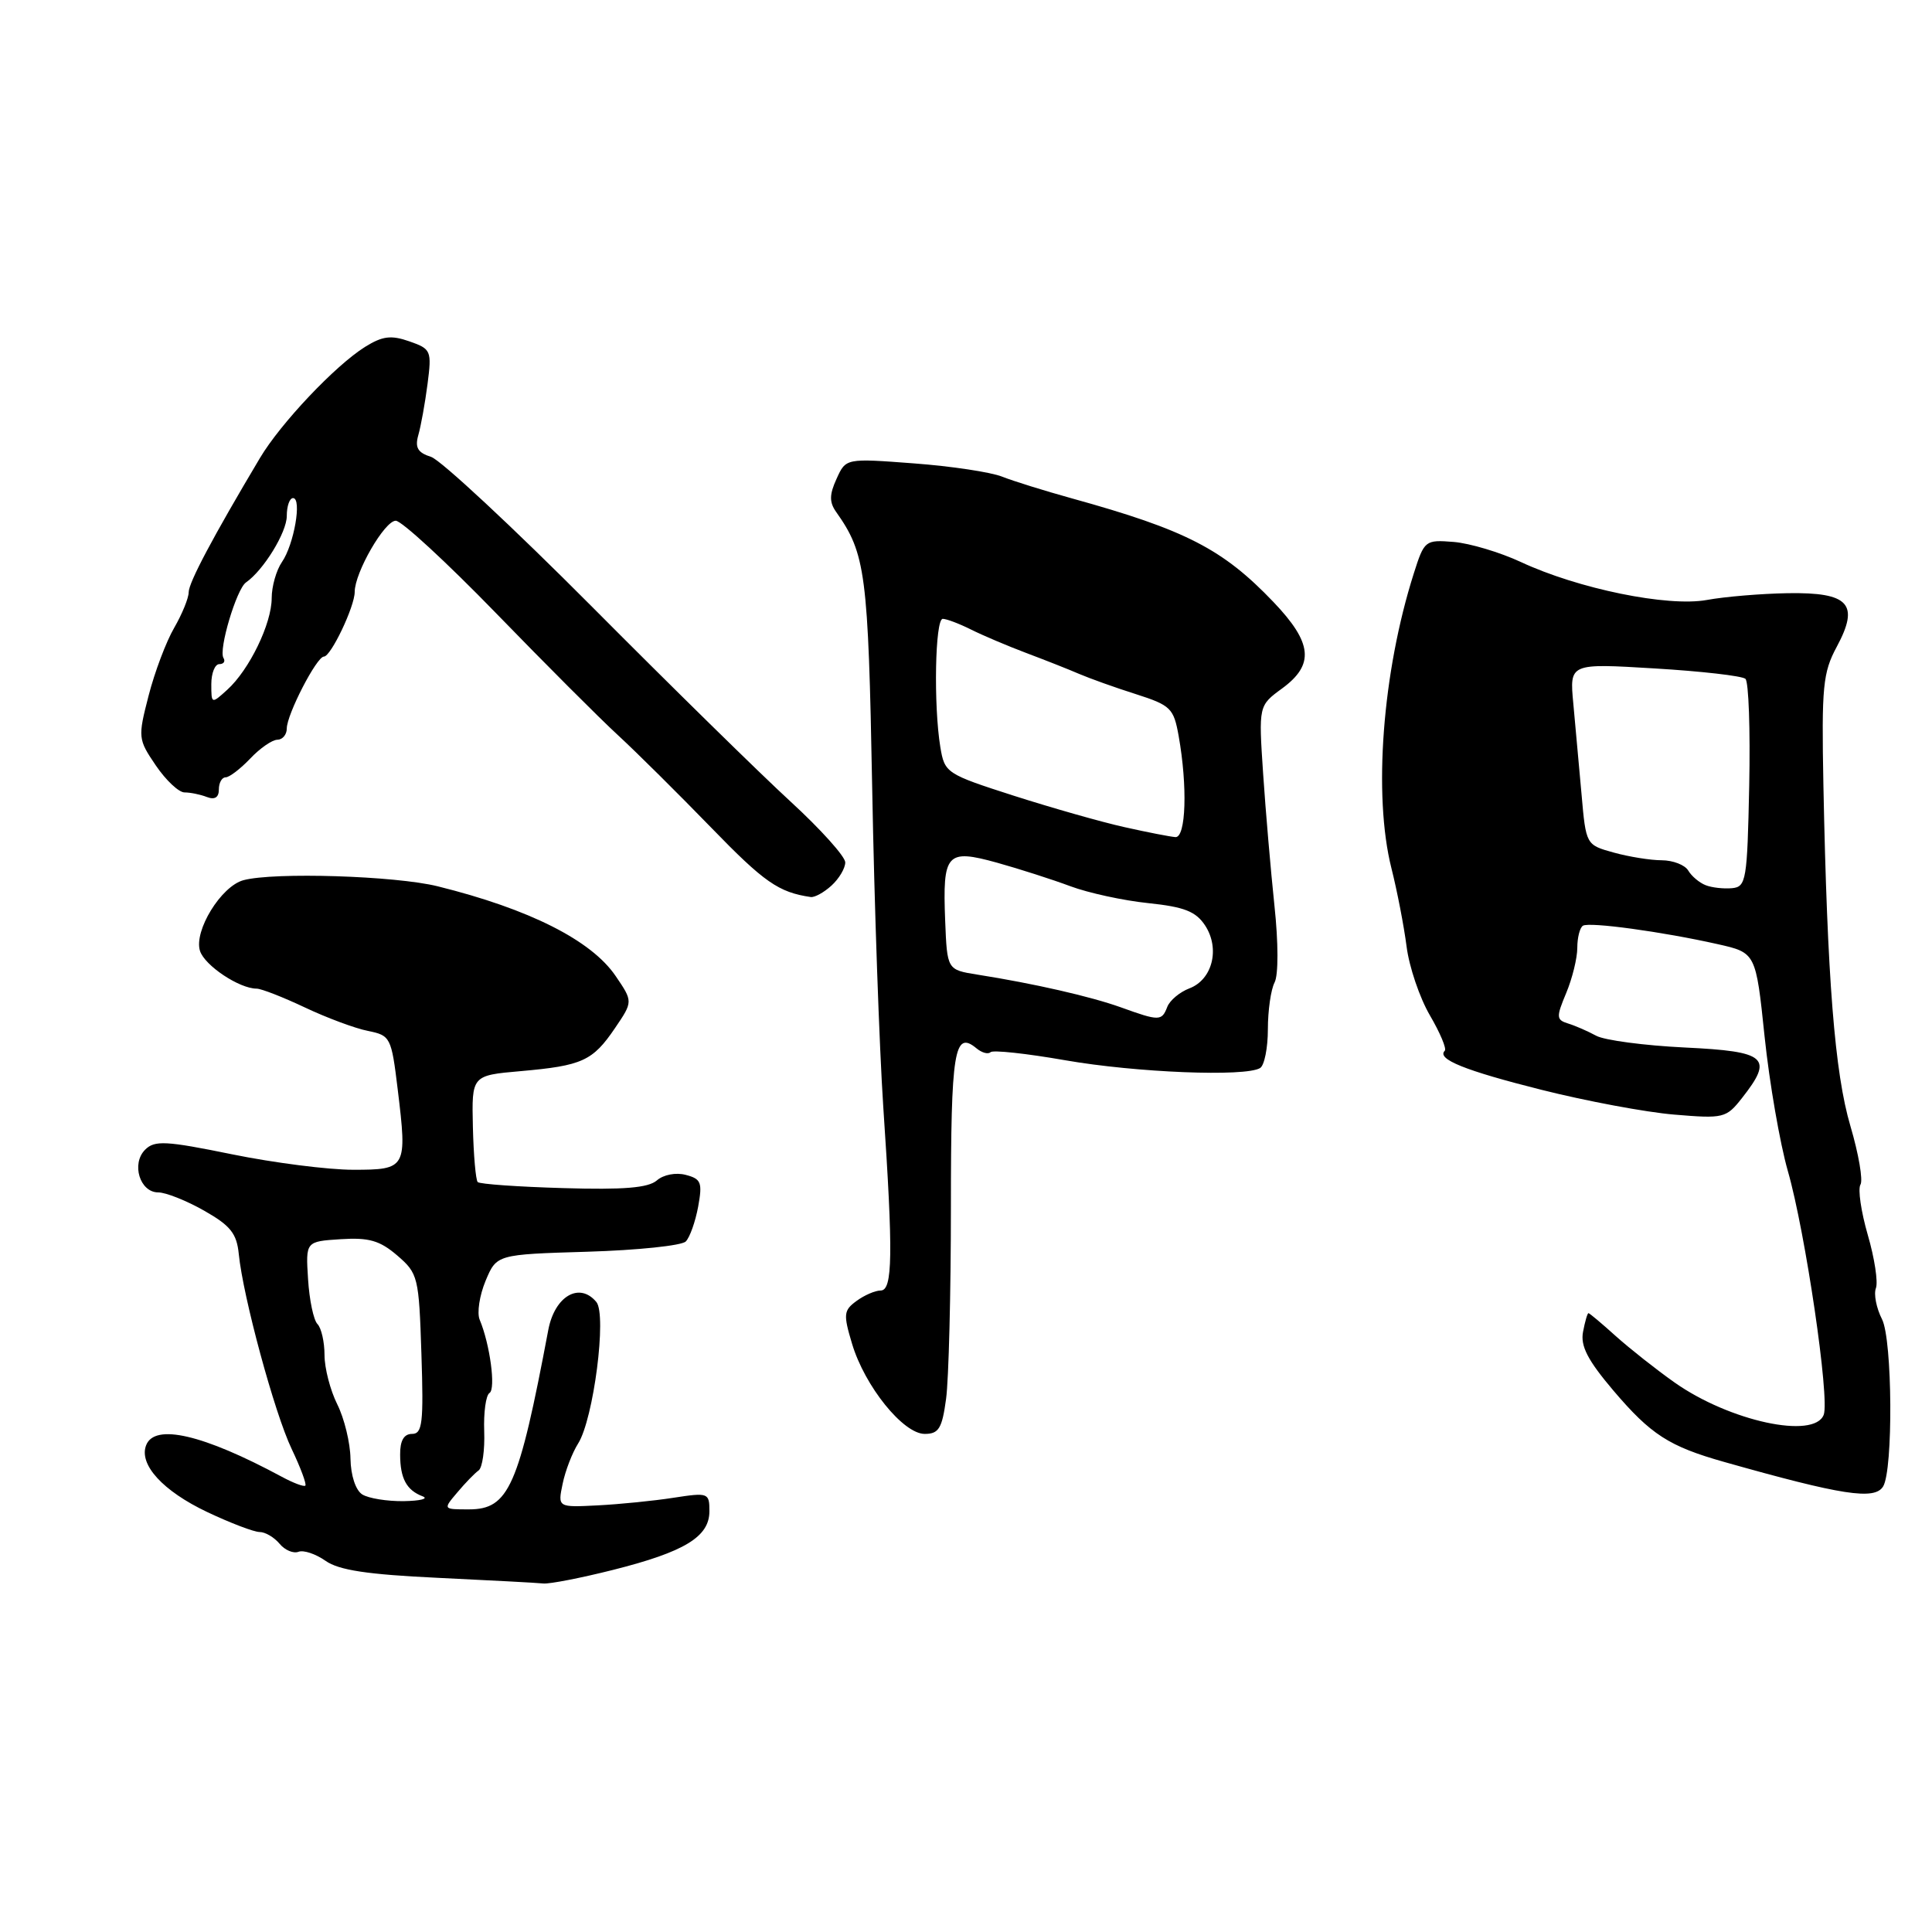 <?xml version="1.0" encoding="UTF-8" standalone="no"?>
<!DOCTYPE svg PUBLIC "-//W3C//DTD SVG 1.1//EN" "http://www.w3.org/Graphics/SVG/1.1/DTD/svg11.dtd" >
<svg xmlns="http://www.w3.org/2000/svg" xmlns:xlink="http://www.w3.org/1999/xlink" version="1.1" viewBox="0 0 256 256">
 <g >
 <path fill="currentColor"
d=" M 81.23 208.02 C 90.72 205.63 94.00 203.63 94.00 200.25 C 94.00 197.81 93.86 197.75 89.25 198.46 C 86.64 198.87 82.11 199.32 79.20 199.47 C 73.90 199.74 73.90 199.74 74.55 196.62 C 74.90 194.90 75.83 192.50 76.60 191.28 C 78.65 188.05 80.43 174.22 79.02 172.52 C 76.78 169.83 73.50 171.74 72.65 176.23 C 68.73 197.02 67.42 200.00 62.13 200.00 C 58.69 200.00 58.69 200.00 60.60 197.75 C 61.64 196.51 62.91 195.20 63.42 194.84 C 63.92 194.47 64.25 192.14 64.16 189.65 C 64.07 187.16 64.38 184.88 64.86 184.58 C 65.72 184.05 64.92 178.10 63.56 174.87 C 63.18 173.97 63.54 171.65 64.34 169.72 C 65.81 166.22 65.81 166.22 77.85 165.86 C 84.48 165.66 90.34 165.05 90.87 164.50 C 91.41 163.95 92.14 161.88 92.51 159.89 C 93.09 156.69 92.91 156.21 90.87 155.68 C 89.56 155.33 87.91 155.65 87.04 156.41 C 85.90 157.40 82.65 157.67 74.64 157.43 C 68.67 157.26 63.57 156.90 63.30 156.63 C 63.04 156.37 62.75 153.08 62.66 149.33 C 62.50 142.50 62.50 142.50 69.00 141.93 C 77.15 141.21 78.53 140.59 81.49 136.23 C 83.88 132.71 83.88 132.71 81.57 129.32 C 78.36 124.60 70.14 120.45 58.00 117.44 C 52.40 116.05 36.32 115.54 32.26 116.63 C 29.30 117.42 25.66 123.35 26.50 126.00 C 27.12 127.94 31.71 131.00 34.01 131.00 C 34.62 131.00 37.49 132.12 40.39 133.49 C 43.28 134.86 47.04 136.26 48.74 136.60 C 51.74 137.20 51.86 137.43 52.70 144.36 C 53.97 154.81 53.86 155.00 46.79 155.00 C 43.50 155.00 36.28 154.08 30.74 152.95 C 21.98 151.16 20.49 151.08 19.23 152.34 C 17.37 154.20 18.53 158.00 20.97 158.00 C 21.97 158.00 24.71 159.09 27.05 160.42 C 30.54 162.40 31.37 163.44 31.64 166.17 C 32.20 171.82 36.38 187.26 38.65 192.00 C 39.83 194.47 40.64 196.66 40.46 196.85 C 40.29 197.04 38.87 196.51 37.32 195.67 C 26.92 190.07 20.48 188.57 19.36 191.51 C 18.38 194.07 21.59 197.57 27.45 200.35 C 30.53 201.81 33.66 203.00 34.40 203.00 C 35.15 203.00 36.33 203.70 37.04 204.55 C 37.74 205.40 38.87 205.88 39.55 205.62 C 40.22 205.36 41.83 205.90 43.14 206.82 C 44.90 208.06 48.69 208.63 58.00 209.07 C 64.88 209.40 71.17 209.73 72.00 209.82 C 72.83 209.90 76.98 209.09 81.23 208.02 Z  M 249.52 196.97 C 250.87 194.79 250.76 177.54 249.38 174.81 C 248.63 173.34 248.26 171.48 248.57 170.68 C 248.87 169.89 248.39 166.71 247.49 163.63 C 246.60 160.55 246.16 157.55 246.52 156.97 C 246.88 156.39 246.28 152.90 245.19 149.21 C 243.11 142.19 242.12 129.66 241.61 104.00 C 241.36 90.97 241.54 89.12 243.38 85.70 C 246.43 80.03 245.01 78.47 236.89 78.60 C 233.37 78.66 228.55 79.06 226.16 79.50 C 220.98 80.44 209.13 78.02 201.50 74.46 C 198.75 73.18 194.76 71.99 192.63 71.81 C 188.84 71.51 188.73 71.59 187.33 76.00 C 183.17 89.09 181.94 105.36 184.37 115.04 C 185.13 118.04 186.03 122.71 186.38 125.42 C 186.72 128.12 188.12 132.23 189.47 134.54 C 190.82 136.85 191.71 138.96 191.44 139.23 C 190.33 140.33 194.08 141.85 204.27 144.41 C 210.19 145.90 218.10 147.38 221.84 147.69 C 228.39 148.24 228.73 148.16 230.82 145.50 C 235.04 140.14 234.12 139.32 223.25 138.80 C 217.89 138.54 212.60 137.84 211.50 137.24 C 210.40 136.64 208.73 135.91 207.78 135.62 C 206.21 135.13 206.19 134.78 207.53 131.58 C 208.34 129.64 209.00 126.95 209.00 125.59 C 209.00 124.23 209.34 122.91 209.75 122.66 C 210.62 122.14 220.24 123.45 227.58 125.10 C 232.66 126.24 232.66 126.24 233.82 137.37 C 234.46 143.49 235.85 151.50 236.90 155.17 C 239.22 163.25 242.47 185.34 241.65 187.47 C 240.39 190.75 229.16 188.32 221.88 183.18 C 219.47 181.48 215.98 178.72 214.11 177.05 C 212.25 175.37 210.62 174.00 210.48 174.00 C 210.34 174.00 210.02 175.11 209.76 176.48 C 209.40 178.35 210.38 180.24 213.76 184.23 C 218.75 190.10 221.15 191.65 228.48 193.72 C 244.08 198.13 248.39 198.80 249.52 196.97 Z  M 125.36 185.36 C 125.71 182.81 126.00 171.36 126.00 159.92 C 126.00 139.21 126.44 136.46 129.39 138.91 C 130.10 139.50 130.94 139.73 131.25 139.42 C 131.55 139.11 136.01 139.59 141.15 140.49 C 150.55 142.13 165.04 142.71 166.97 141.52 C 167.54 141.17 168.00 138.85 168.00 136.38 C 168.00 133.90 168.40 131.11 168.89 130.18 C 169.40 129.20 169.40 124.94 168.87 120.00 C 168.38 115.33 167.70 107.45 167.37 102.50 C 166.77 93.50 166.77 93.50 169.89 91.22 C 174.20 88.06 173.91 85.19 168.75 79.78 C 162.03 72.74 157.10 70.21 142.00 66.03 C 138.43 65.04 134.28 63.75 132.79 63.16 C 131.29 62.56 126.03 61.77 121.08 61.40 C 112.08 60.72 112.08 60.72 110.85 63.44 C 109.89 65.54 109.88 66.54 110.79 67.83 C 114.71 73.37 115.04 75.93 115.57 104.43 C 115.85 119.87 116.52 138.88 117.04 146.69 C 118.36 166.25 118.29 171.00 116.69 171.00 C 115.97 171.00 114.53 171.62 113.50 172.38 C 111.78 173.63 111.73 174.15 112.90 178.05 C 114.58 183.68 119.68 190.00 122.53 190.00 C 124.39 190.00 124.83 189.28 125.36 185.36 Z  M 110.17 117.35 C 111.18 116.43 112.00 115.05 112.00 114.27 C 112.00 113.50 108.74 109.87 104.75 106.21 C 100.76 102.55 88.93 90.94 78.46 80.41 C 67.98 69.88 58.38 60.94 57.12 60.54 C 55.35 59.98 54.96 59.31 55.43 57.65 C 55.77 56.47 56.32 53.43 56.65 50.89 C 57.22 46.46 57.13 46.24 54.24 45.23 C 51.81 44.38 50.68 44.53 48.36 45.97 C 44.41 48.45 37.19 56.08 34.45 60.68 C 28.23 71.12 25.00 77.20 25.00 78.48 C 25.00 79.25 24.13 81.37 23.08 83.19 C 22.02 85.01 20.49 89.06 19.69 92.18 C 18.26 97.72 18.29 97.96 20.65 101.43 C 21.98 103.39 23.69 105.00 24.45 105.00 C 25.21 105.00 26.55 105.27 27.42 105.61 C 28.46 106.01 29.00 105.66 29.00 104.61 C 29.00 103.72 29.40 103.00 29.90 103.00 C 30.39 103.00 31.85 101.88 33.15 100.52 C 34.44 99.15 36.06 98.03 36.75 98.02 C 37.44 98.01 38.00 97.34 38.00 96.53 C 38.00 94.68 41.96 87.00 42.92 87.00 C 43.84 87.00 47.00 80.38 47.00 78.43 C 47.00 75.87 50.96 69.00 52.44 69.00 C 53.21 69.00 59.16 74.49 65.67 81.19 C 72.18 87.90 79.48 95.21 81.91 97.44 C 84.33 99.67 89.89 105.19 94.26 109.69 C 101.24 116.89 103.17 118.24 107.42 118.86 C 107.93 118.94 109.17 118.26 110.17 117.35 Z  M 48.00 198.02 C 47.12 197.46 46.48 195.51 46.44 193.27 C 46.41 191.18 45.62 187.94 44.69 186.08 C 43.76 184.22 43.00 181.28 43.00 179.55 C 43.00 177.82 42.58 175.97 42.07 175.45 C 41.55 174.93 40.99 172.25 40.82 169.50 C 40.50 164.50 40.50 164.50 45.14 164.20 C 48.88 163.96 50.32 164.37 52.64 166.36 C 55.40 168.74 55.51 169.19 55.84 179.41 C 56.14 188.57 55.97 190.00 54.59 190.00 C 53.52 190.00 53.00 190.90 53.02 192.75 C 53.03 195.91 53.87 197.46 56.00 198.27 C 56.83 198.59 55.70 198.87 53.50 198.91 C 51.30 198.94 48.83 198.54 48.00 198.02 Z  M 226.00 117.29 C 225.18 116.97 224.14 116.10 223.70 115.35 C 223.26 114.61 221.69 114.00 220.20 113.99 C 218.72 113.99 215.85 113.53 213.83 112.97 C 210.15 111.95 210.15 111.95 209.56 105.22 C 209.23 101.53 208.74 96.11 208.47 93.20 C 207.97 87.89 207.97 87.89 219.23 88.57 C 225.43 88.94 230.85 89.56 231.28 89.95 C 231.71 90.34 231.93 96.70 231.78 104.08 C 231.52 116.67 231.38 117.51 229.50 117.69 C 228.40 117.79 226.82 117.62 226.00 117.29 Z  M 148.50 133.47 C 144.50 132.04 137.04 130.33 129.50 129.14 C 125.50 128.50 125.50 128.50 125.24 122.00 C 124.89 113.05 125.42 112.46 132.11 114.31 C 135.08 115.14 139.45 116.54 141.83 117.43 C 144.22 118.32 148.86 119.33 152.16 119.67 C 156.94 120.17 158.46 120.77 159.69 122.64 C 161.68 125.69 160.66 129.80 157.61 130.96 C 156.32 131.45 155.00 132.56 154.67 133.42 C 153.94 135.31 153.62 135.32 148.50 133.47 Z  M 149.00 109.60 C 145.97 108.93 139.38 107.05 134.34 105.44 C 125.38 102.56 125.17 102.42 124.60 99.00 C 123.69 93.49 123.90 82.00 124.92 82.00 C 125.42 82.00 127.11 82.64 128.67 83.42 C 130.23 84.20 133.53 85.60 136.00 86.53 C 138.47 87.46 141.62 88.70 143.00 89.30 C 144.38 89.89 147.74 91.10 150.49 91.97 C 155.14 93.46 155.52 93.84 156.18 97.53 C 157.37 104.21 157.15 111.01 155.75 110.92 C 155.06 110.87 152.03 110.28 149.00 109.60 Z  M 28.00 90.65 C 28.00 89.19 28.48 88.00 29.06 88.00 C 29.64 88.00 29.89 87.63 29.61 87.18 C 28.94 86.10 31.34 78.05 32.59 77.18 C 34.92 75.56 38.00 70.54 38.00 68.37 C 38.00 67.06 38.37 66.00 38.83 66.00 C 40.03 66.00 38.96 72.16 37.36 74.47 C 36.61 75.56 36.00 77.71 36.00 79.26 C 36.00 82.64 33.03 88.76 30.11 91.40 C 28.02 93.30 28.00 93.29 28.00 90.65 Z "/>
</g>
</svg>